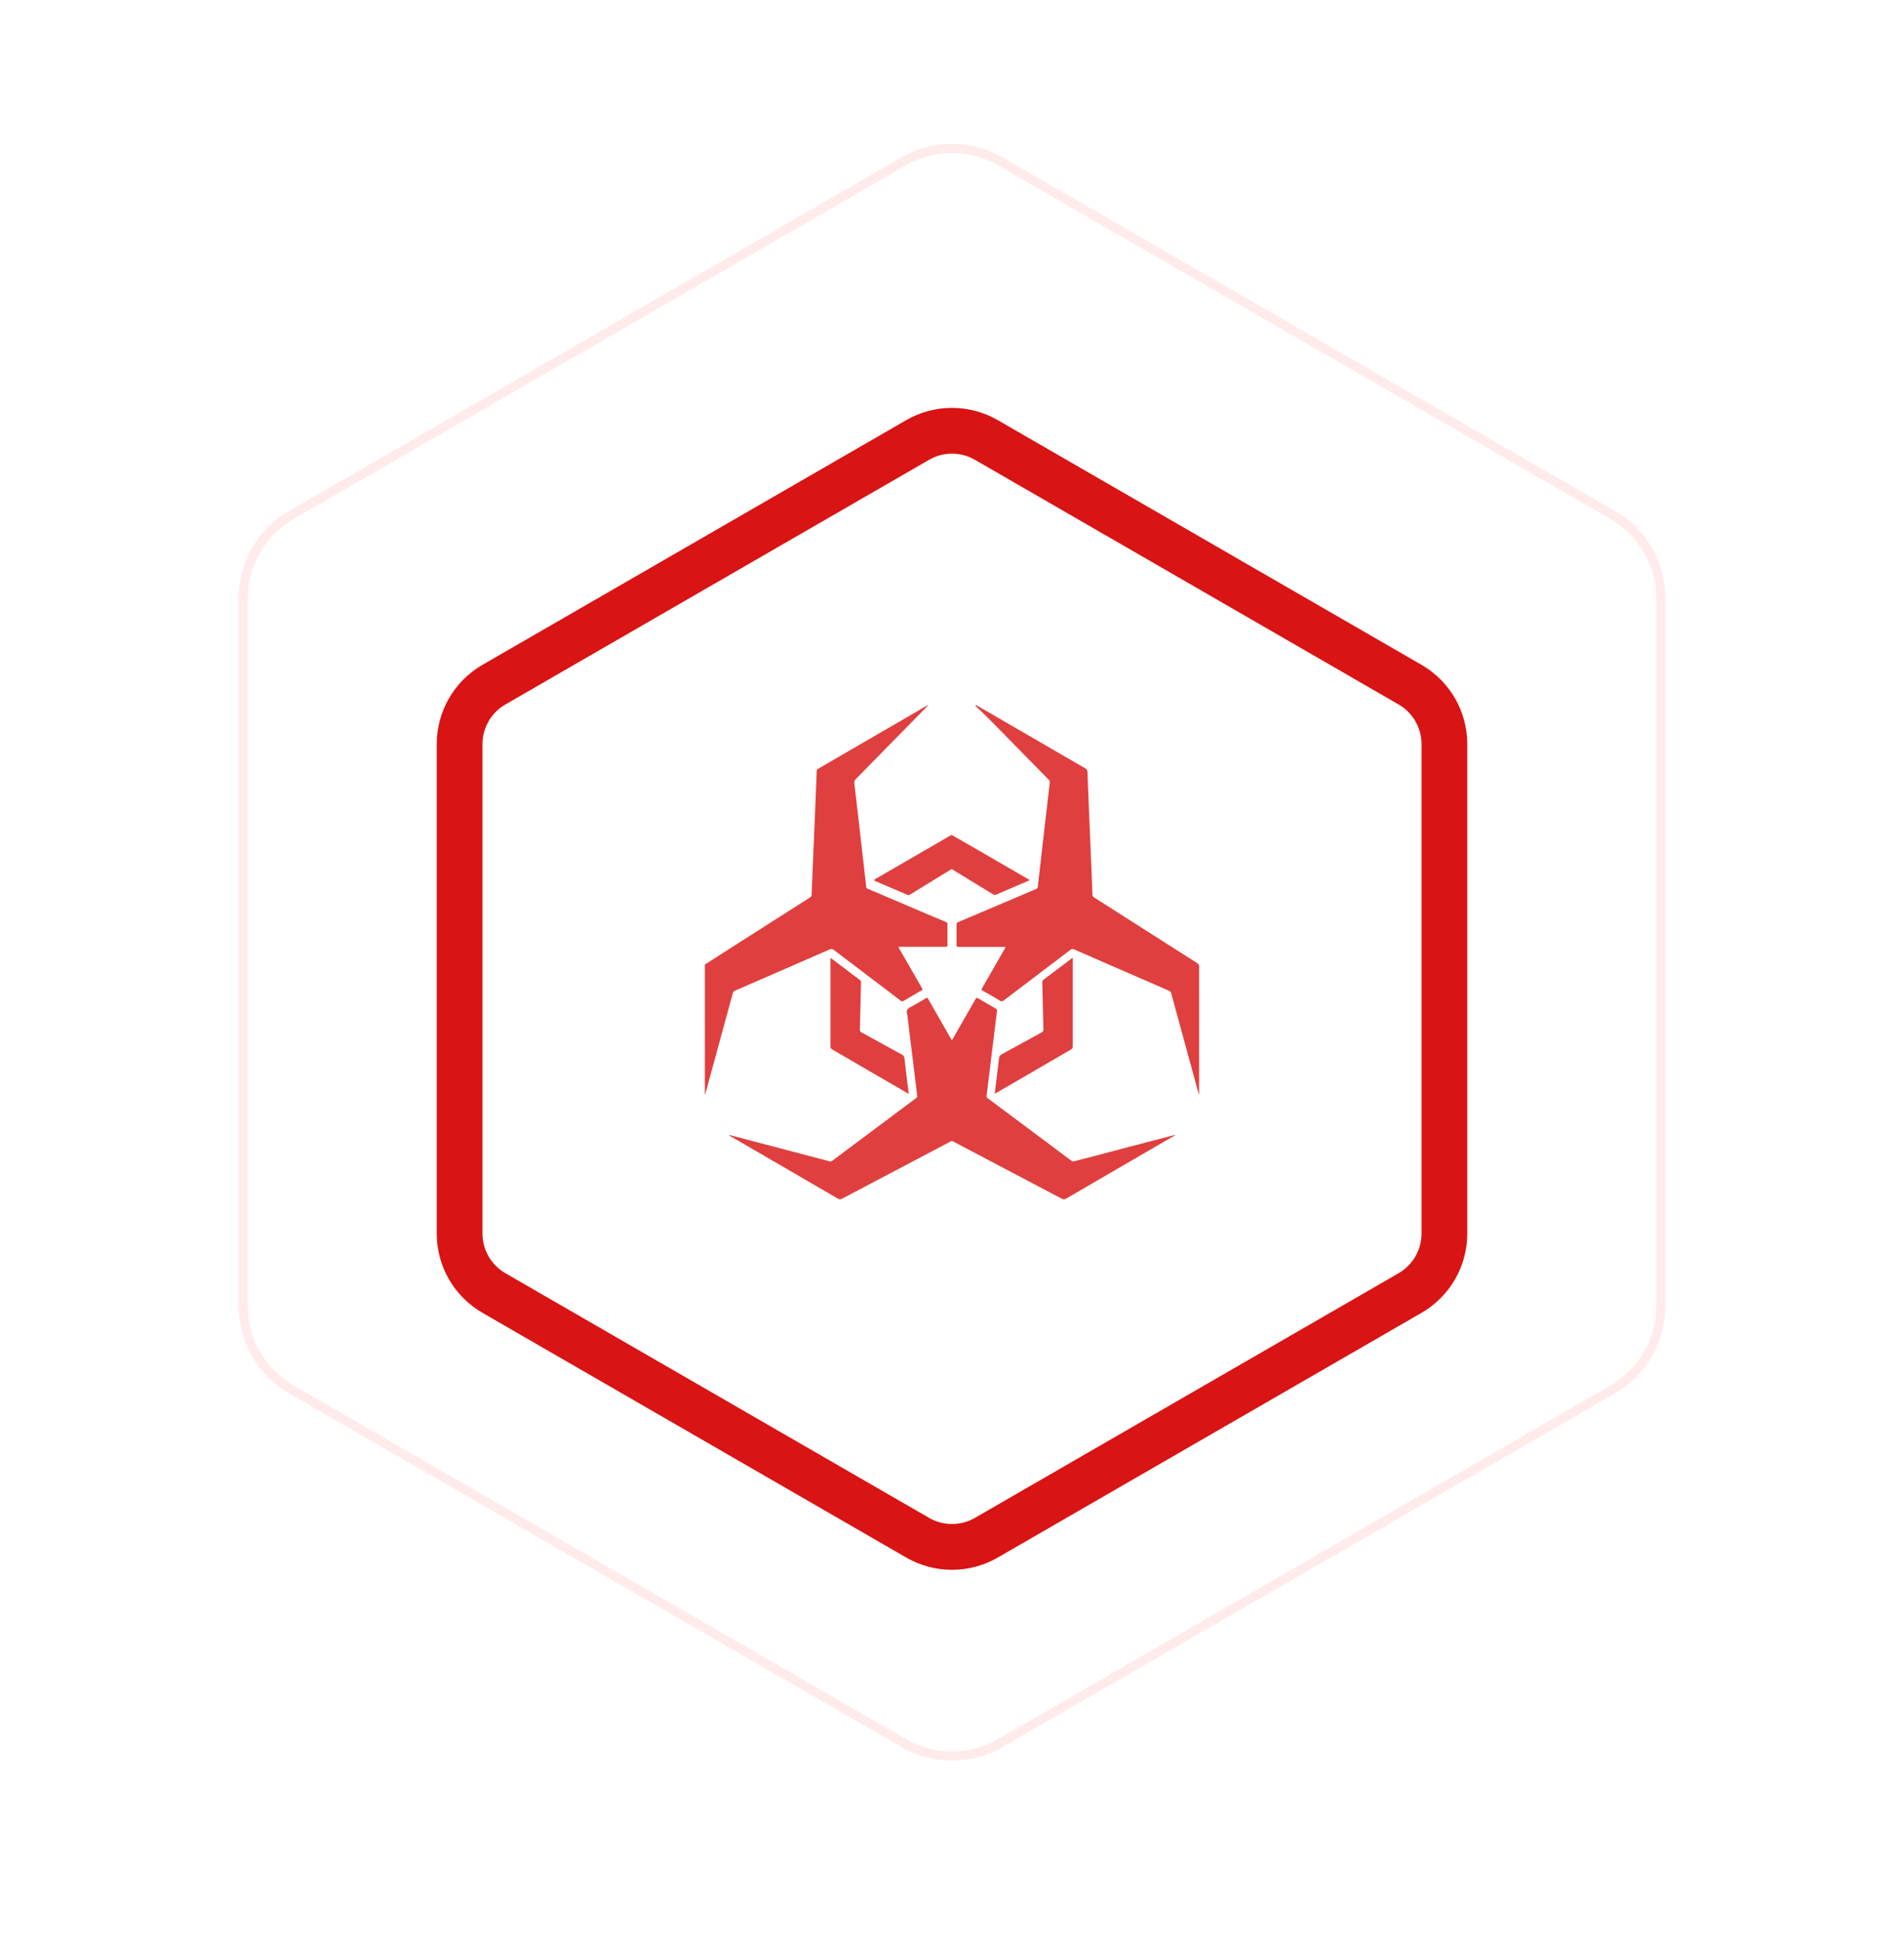 <svg width="208" height="212" viewBox="0 0 208 212" fill="none" xmlns="http://www.w3.org/2000/svg">
<path d="M109.273 17.622L176.169 56.244C179.432 58.128 181.442 61.61 181.442 65.378V142.622C181.442 146.39 179.432 149.872 176.169 151.756L109.273 190.378C106.01 192.262 101.99 192.262 98.727 190.378L31.831 151.756C28.568 149.872 26.558 146.39 26.558 142.622V65.378C26.558 61.61 28.568 58.128 31.831 56.244L98.727 17.622C101.99 15.738 106.01 15.738 109.273 17.622Z" stroke="#FFEBEB"/>
<g filter="url(#filter0_d_179_3465)">
<path d="M98.767 27.021C102.005 25.152 105.995 25.152 109.233 27.021L168.049 60.979C171.287 62.848 173.282 66.303 173.282 70.042V137.958C173.282 141.697 171.287 145.152 168.049 147.021L109.233 180.979C105.995 182.848 102.005 182.848 98.767 180.979L39.95 147.021C36.713 145.152 34.718 141.697 34.718 137.958V70.042C34.718 66.303 36.713 62.848 39.95 60.979L98.767 27.021Z" fill="white"/>
</g>
<g filter="url(#filter1_d_179_3465)">
<path d="M99 41.887C102.094 40.1 105.906 40.1 109 41.887L155.292 68.613C158.386 70.4 160.292 73.701 160.292 77.273V130.726C160.292 134.299 158.386 137.6 155.292 139.387L109 166.113C105.906 167.9 102.094 167.9 99 166.113L52.708 139.387C49.614 137.6 47.708 134.299 47.708 130.726V77.273C47.708 73.701 49.614 70.4 52.708 68.613L99 41.887Z" fill="white"/>
<path d="M107.75 44.052L154.042 70.778C156.362 72.118 157.792 74.594 157.792 77.273V130.726C157.792 133.406 156.362 135.882 154.042 137.222L107.75 163.948C105.429 165.288 102.571 165.288 100.25 163.948L53.958 137.222C51.638 135.882 50.208 133.406 50.208 130.727V77.273C50.208 74.594 51.638 72.118 53.958 70.778L100.25 44.052C102.571 42.712 105.429 42.712 107.75 44.052Z" stroke="#D81414" stroke-width="5"/>
</g>
<g clip-path="url(#clip0_179_3465)">
<path d="M130.796 105.197C127.042 102.805 123.287 100.414 119.529 98.022C119.469 97.989 119.42 97.94 119.387 97.88C119.354 97.82 119.339 97.751 119.344 97.683C119.317 96.867 119.278 96.054 119.245 95.241C119.162 93.207 119.078 91.172 118.991 89.137C118.925 87.525 118.856 85.913 118.798 84.3C118.8 84.22 118.779 84.141 118.737 84.073C118.695 84.005 118.633 83.951 118.561 83.918C115.066 81.894 111.572 79.868 108.077 77.841C107.595 77.563 107.112 77.286 106.626 77.008L106.557 77.094C107.109 77.616 107.661 78.124 108.182 78.659C110.308 80.814 112.432 82.977 114.552 85.147C114.621 85.219 114.707 85.272 114.687 85.408C114.619 85.91 114.572 86.412 114.514 86.914C114.33 88.546 114.141 90.177 113.948 91.809C113.755 93.474 113.562 95.139 113.38 96.804C113.379 96.876 113.355 96.946 113.31 97.004C113.266 97.061 113.204 97.102 113.134 97.12C110.326 98.311 107.517 99.503 104.709 100.697C104.639 100.715 104.579 100.759 104.539 100.819C104.499 100.879 104.483 100.952 104.494 101.024C104.494 101.748 104.494 102.472 104.494 103.197C104.494 103.374 104.541 103.416 104.715 103.416C106.35 103.416 107.984 103.416 109.62 103.416C109.701 103.399 109.785 103.409 109.86 103.446C109.802 103.555 109.747 103.652 109.691 103.749C108.891 105.142 108.089 106.535 107.286 107.928C107.197 108.078 107.228 108.13 107.363 108.205C107.997 108.563 108.626 108.924 109.25 109.298C109.307 109.344 109.378 109.366 109.45 109.362C109.522 109.358 109.59 109.328 109.642 109.276C112.077 107.426 114.515 105.577 116.955 103.727C117.002 103.683 117.062 103.655 117.126 103.647C117.19 103.639 117.255 103.651 117.311 103.682C120.771 105.195 124.233 106.703 127.698 108.205C127.759 108.227 127.814 108.264 127.857 108.312C127.9 108.361 127.931 108.419 127.946 108.483C128.928 112.088 129.914 115.695 130.903 119.304C130.911 119.382 130.943 119.456 130.995 119.515V119.277C130.995 114.72 130.995 110.164 130.995 105.608C131.01 105.527 130.998 105.444 130.963 105.37C130.927 105.296 130.868 105.235 130.796 105.197V105.197Z" fill="#E03F3F"/>
<path d="M80.311 108.195C83.761 106.696 87.21 105.194 90.659 103.688C90.725 103.652 90.8 103.637 90.875 103.646C90.95 103.655 91.02 103.687 91.075 103.738C93.51 105.588 95.948 107.438 98.389 109.288C98.431 109.333 98.488 109.361 98.549 109.365C98.611 109.37 98.671 109.351 98.72 109.313C99.349 108.936 99.986 108.569 100.623 108.203C100.767 108.123 100.803 108.064 100.712 107.906C99.888 106.487 99.07 105.068 98.259 103.647C98.202 103.579 98.167 103.496 98.157 103.408H98.4C100.033 103.408 101.667 103.408 103.302 103.408C103.454 103.408 103.509 103.38 103.506 103.214C103.506 102.459 103.506 101.705 103.506 100.953C103.513 100.898 103.501 100.842 103.47 100.796C103.44 100.75 103.394 100.717 103.341 100.703C102.83 100.492 102.32 100.275 101.812 100.059L94.816 97.079C94.728 97.04 94.648 97.021 94.634 96.888C94.568 96.249 94.488 95.614 94.416 94.978L93.903 90.486C93.719 88.832 93.528 87.178 93.329 85.525C93.316 85.445 93.324 85.364 93.352 85.289C93.379 85.214 93.425 85.147 93.486 85.095C96.072 82.47 98.654 79.84 101.233 77.206C101.285 77.156 101.36 77.114 101.374 77.012L101.283 77.056L89.368 83.968C89.323 83.992 89.286 84.028 89.26 84.071C89.234 84.115 89.221 84.164 89.221 84.215C89.183 85.278 89.138 86.341 89.094 87.403C88.951 90.838 88.808 94.275 88.664 97.712C88.668 97.773 88.654 97.834 88.624 97.888C88.594 97.941 88.55 97.985 88.496 98.014C85.788 99.736 83.083 101.46 80.379 103.186C79.265 103.893 78.154 104.604 77.047 105.32H77V119.549C77.056 119.487 77.087 119.406 77.085 119.322C77.085 119.277 77.116 119.236 77.13 119.191C78.103 115.625 79.076 112.057 80.051 108.489C80.065 108.421 80.097 108.359 80.142 108.307C80.188 108.256 80.246 108.217 80.311 108.195V108.195Z" fill="#E03F3F"/>
<path d="M117.38 126.829C117.315 126.849 117.247 126.851 117.181 126.837C117.114 126.822 117.053 126.791 117.002 126.746C116.34 126.241 115.67 125.747 115.002 125.248C112.64 123.483 110.276 121.719 107.909 119.956C107.86 119.927 107.821 119.883 107.798 119.83C107.774 119.777 107.768 119.719 107.78 119.662C107.851 119.154 107.906 118.644 107.967 118.136C108.138 116.738 108.31 115.34 108.483 113.943C108.627 112.775 108.759 111.61 108.916 110.444C108.932 110.384 108.925 110.32 108.896 110.265C108.867 110.209 108.82 110.167 108.762 110.145C108.13 109.787 107.501 109.423 106.877 109.049C106.723 108.957 106.659 108.96 106.566 109.126C105.716 110.625 104.858 112.112 104 113.605H103.97C103.103 112.094 102.239 110.581 101.376 109.068C101.305 108.943 101.255 108.963 101.156 109.021C100.587 109.357 100.027 109.704 99.443 110.006C99.123 110.172 98.971 110.356 99.095 110.716C99.122 110.826 99.138 110.939 99.142 111.052C99.491 113.925 99.843 116.792 100.196 119.654C100.208 119.706 100.204 119.761 100.184 119.811C100.164 119.861 100.128 119.903 100.083 119.931C97.017 122.216 93.965 124.497 90.926 126.774C90.886 126.811 90.836 126.836 90.783 126.847C90.73 126.858 90.674 126.855 90.623 126.838C87.036 125.893 83.45 124.949 79.864 124.008C79.8 123.991 79.737 123.949 79.657 124.008L79.891 124.149C83.783 126.408 87.675 128.668 91.566 130.931C91.626 130.971 91.696 130.993 91.768 130.993C91.84 130.993 91.91 130.971 91.969 130.931C94.68 129.499 97.394 128.069 100.11 126.641L103.972 124.607H104.017C104.041 124.624 104.067 124.64 104.094 124.654C108.057 126.741 112.023 128.829 115.99 130.92C116.058 130.966 116.138 130.991 116.22 130.991C116.302 130.991 116.382 130.966 116.45 130.92C120.366 128.639 124.283 126.362 128.203 124.091C128.263 124.055 128.341 124.035 128.385 123.946L125.185 124.779C122.578 125.463 119.977 126.147 117.38 126.829Z" fill="#E03F3F"/>
<path d="M93.892 106.998C93.365 106.612 92.849 106.213 92.328 105.819L90.722 104.606V104.864C90.722 108.009 90.722 111.146 90.722 114.276C90.715 114.349 90.731 114.422 90.767 114.485C90.804 114.548 90.86 114.597 90.926 114.626C92.659 115.627 94.388 116.631 96.113 117.639L99.274 119.476C99.114 118.153 98.951 116.868 98.808 115.592C98.802 115.501 98.772 115.414 98.719 115.34C98.667 115.266 98.596 115.208 98.513 115.173C97.045 114.374 95.586 113.563 94.121 112.764C94.058 112.738 94.005 112.69 93.972 112.63C93.939 112.569 93.927 112.499 93.939 112.431C93.983 110.736 94.016 109.04 94.057 107.342C94.065 107.275 94.054 107.207 94.025 107.146C93.995 107.085 93.949 107.034 93.892 106.998V106.998Z" fill="#E03F3F"/>
<path d="M113.796 112.753C112.342 113.547 110.9 114.357 109.443 115.142C109.352 115.186 109.275 115.253 109.219 115.338C109.164 115.423 109.132 115.521 109.128 115.622C109.037 116.455 108.933 117.268 108.833 118.092C108.778 118.536 108.726 118.982 108.671 119.454C108.756 119.41 108.817 119.379 108.872 119.346C111.581 117.772 114.288 116.199 116.994 114.629C117.06 114.599 117.115 114.549 117.151 114.485C117.187 114.422 117.203 114.349 117.195 114.276C117.195 111.132 117.195 107.987 117.195 104.842C117.21 104.764 117.2 104.684 117.168 104.612L117.005 104.728C116.012 105.48 115.021 106.238 114.023 106.981C113.967 107.017 113.923 107.067 113.895 107.126C113.867 107.186 113.855 107.252 113.863 107.317C113.907 109.024 113.943 110.727 113.989 112.431C113.997 112.499 113.982 112.567 113.947 112.625C113.912 112.683 113.859 112.728 113.796 112.753V112.753Z" fill="#E03F3F"/>
<path d="M95.484 96.174L99.128 97.733C99.172 97.754 99.22 97.763 99.269 97.759C99.317 97.755 99.364 97.739 99.404 97.711C99.784 97.469 100.171 97.242 100.554 97.006L103.939 94.928H103.983C105.501 95.853 107.016 96.778 108.53 97.703C108.576 97.731 108.629 97.746 108.683 97.746C108.737 97.746 108.79 97.731 108.836 97.703C109.556 97.389 110.279 97.081 110.999 96.773L112.505 96.129L112.329 96.024L105.738 92.203C105.156 91.867 104.568 91.54 103.983 91.207C103.975 91.202 103.965 91.199 103.955 91.198C103.945 91.197 103.935 91.198 103.925 91.202C103.916 91.205 103.907 91.21 103.9 91.218C103.893 91.225 103.888 91.233 103.884 91.243H103.843L95.566 96.04C95.547 96.088 95.484 96.093 95.484 96.174Z" fill="#E03F3F"/>
</g>
<defs>
<filter id="filter0_d_179_3465" x="13.788" y="13.061" width="180.424" height="198.622" filterUnits="userSpaceOnUse" color-interpolation-filters="sRGB">
<feFlood flood-opacity="0" result="BackgroundImageFix"/>
<feColorMatrix in="SourceAlpha" type="matrix" values="0 0 0 0 0 0 0 0 0 0 0 0 0 0 0 0 0 0 127 0" result="hardAlpha"/>
<feOffset dy="8.372"/>
<feGaussianBlur stdDeviation="10.465"/>
<feComposite in2="hardAlpha" operator="out"/>
<feColorMatrix type="matrix" values="0 0 0 0 0.851 0 0 0 0 0.082 0 0 0 0 0.082 0 0 0 0.15 0"/>
<feBlend mode="normal" in2="BackgroundImageFix" result="effect1_dropShadow_179_3465"/>
<feBlend mode="normal" in="SourceGraphic" in2="effect1_dropShadow_179_3465" result="shape"/>
</filter>
<filter id="filter1_d_179_3465" x="37.708" y="34.547" width="132.583" height="146.906" filterUnits="userSpaceOnUse" color-interpolation-filters="sRGB">
<feFlood flood-opacity="0" result="BackgroundImageFix"/>
<feColorMatrix in="SourceAlpha" type="matrix" values="0 0 0 0 0 0 0 0 0 0 0 0 0 0 0 0 0 0 127 0" result="hardAlpha"/>
<feOffset dy="4"/>
<feGaussianBlur stdDeviation="5"/>
<feComposite in2="hardAlpha" operator="out"/>
<feColorMatrix type="matrix" values="0 0 0 0 0.847 0 0 0 0 0.078 0 0 0 0 0.078 0 0 0 0.3 0"/>
<feBlend mode="normal" in2="BackgroundImageFix" result="effect1_dropShadow_179_3465"/>
<feBlend mode="normal" in="SourceGraphic" in2="effect1_dropShadow_179_3465" result="shape"/>
</filter>
<clipPath id="clip0_179_3465">
<rect width="54" height="54" fill="white" transform="translate(77 77)"/>
</clipPath>
</defs>
</svg>
